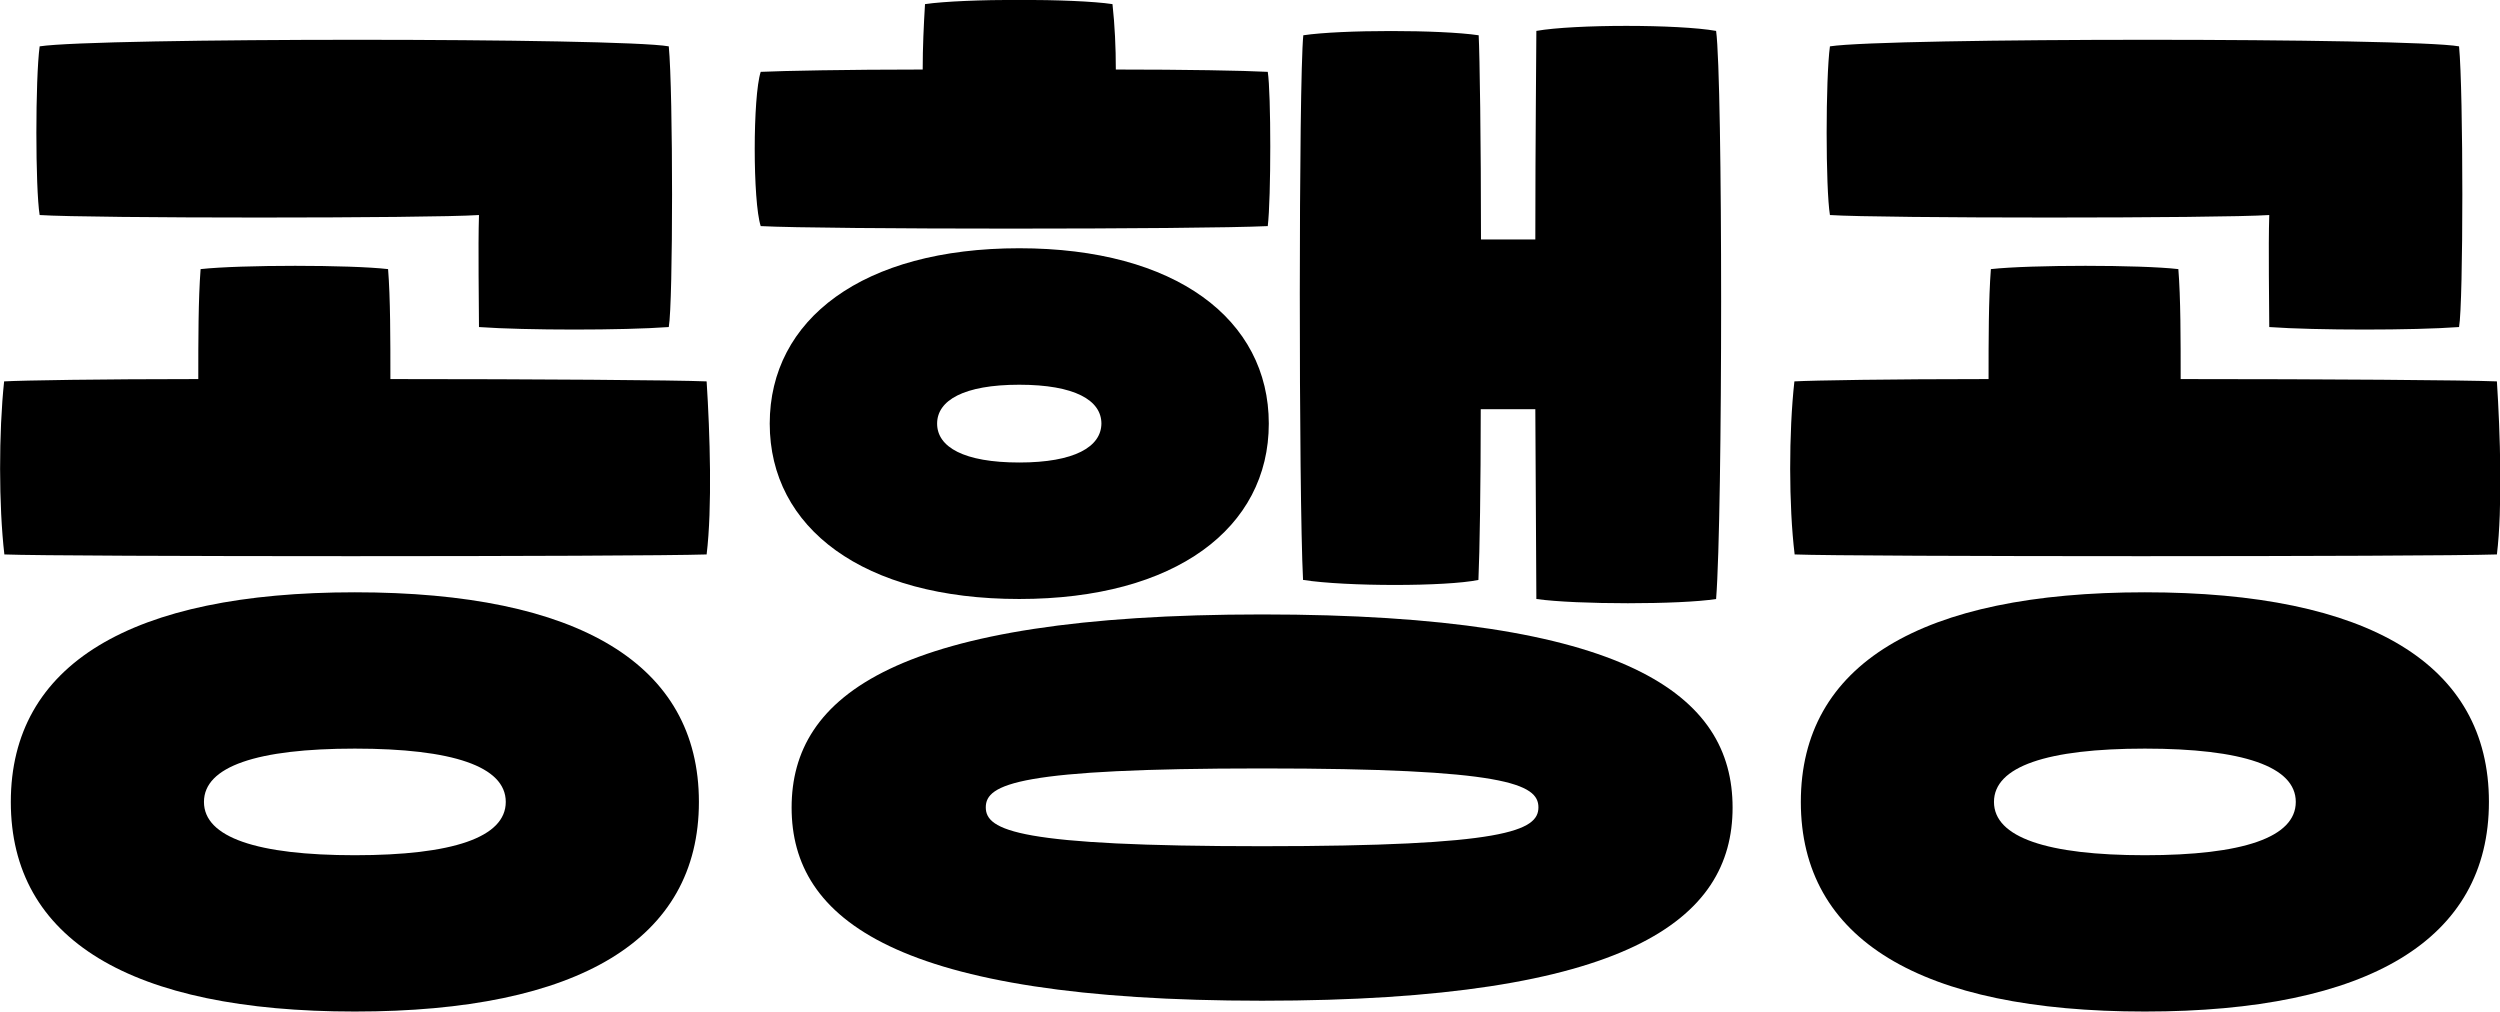 <?xml version="1.0" encoding="utf-8"?>
<!-- Generator: Adobe Illustrator 23.0.3, SVG Export Plug-In . SVG Version: 6.00 Build 0)  -->
<svg version="1.1" id="PROJECT_LOGO" xmlns="http://www.w3.org/2000/svg" xmlns:xlink="http://www.w3.org/1999/xlink" x="0px"
	 y="0px" viewBox="0 0 97.08 39.28" style="enable-background:new 0 0 97.08 39.28;" xml:space="preserve">
	<g>
		<path d="M0.16,14.81c0.73-0.04,3.75-0.09,7.54-0.09c0-1.51,0-3.1,0.09-4.27c1.55-0.17,5.82-0.17,7.28,0
			c0.09,1.12,0.09,2.71,0.09,4.27c5.69,0,11.07,0.04,12.28,0.09c0.13,2.03,0.22,4.91,0,6.72c-2.67,0.09-25.08,0.09-27.27,0
			C-0.05,19.64-0.05,16.79,0.16,14.81z"/>
		<path d="M1.54,1.8c2.2-0.34,22.54-0.34,24.43,0c0.17,1.77,0.17,9.95,0,10.9c-1.77,0.13-5.56,0.13-7.37,0c0-0.82-0.04-3.1,0-4.35
			c-1.94,0.13-15.12,0.13-17.06,0C1.37,7.31,1.37,3.05,1.54,1.8z"/>
		<path d="M13.78,23c-8.7,0-13.36,2.8-13.36,8.14s4.65,8.14,13.36,8.14c8.7,0,13.36-2.8,13.36-8.14S22.48,23,13.78,23z M13.78,33.21
			c-3.79,0-5.86-0.69-5.86-2.07s2.07-2.07,5.86-2.07c3.79,0,5.86,0.69,5.86,2.07S17.57,33.21,13.78,33.21z"/>
		<path d="M29.54,2.79C30.4,2.75,32.9,2.7,35.83,2.7c0-0.86,0.04-1.72,0.09-2.54c1.51-0.22,5.82-0.22,7.28,0
			c0.09,0.82,0.13,1.68,0.13,2.54c2.67,0,4.96,0.04,5.9,0.09c0.13,0.82,0.13,4.91,0,5.99c-2.76,0.13-17.28,0.13-19.69,0
			C29.23,7.83,29.23,3.74,29.54,2.79z"/>
		<path d="M39.58,9.64c-6.08,0-9.69,2.76-9.69,6.81s3.62,6.81,9.69,6.81s9.69-2.76,9.69-6.81S45.65,9.64,39.58,9.64z M39.58,17.96
			c-2.15,0-3.19-0.6-3.19-1.51c0-0.9,1.03-1.51,3.19-1.51c2.15,0,3.19,0.6,3.19,1.51C42.76,17.35,41.73,17.96,39.58,17.96z"/>
		<path d="M49.01,23.86c-14.22,0-18.27,3.15-18.27,7.5c0,4.35,4.05,7.5,18.27,7.5c14.22,0,18.27-3.15,18.27-7.5
			C67.28,27,63.23,23.86,49.01,23.86z M49.01,32.86c-9.44,0-10.73-0.6-10.73-1.51c0-0.91,1.29-1.51,10.73-1.51
			c9.44,0,10.73,0.6,10.73,1.51C59.74,32.26,58.45,32.86,49.01,32.86z"/>
		<path d="M50.61,1.37c1.47-0.22,5.34-0.22,6.81,0c0.04,0.78,0.09,4.09,0.09,7.93h2.11c0-3.92,0.04-7.33,0.04-8.1
			c1.47-0.26,5.52-0.26,6.98,0c0.26,1.9,0.26,18.74,0,22.06c-1.38,0.22-5.43,0.22-6.98,0l-0.04-7.37H57.5c0,2.97-0.04,5.52-0.09,6.63
			c-1.25,0.26-5.13,0.26-6.81,0C50.43,19.21,50.43,3.18,50.61,1.37z"/>
		<path d="M69.68,14.81c0.73-0.04,3.75-0.09,7.54-0.09c0-1.51,0-3.1,0.09-4.27c1.55-0.17,5.82-0.17,7.28,0
			c0.09,1.12,0.09,2.71,0.09,4.27c5.69,0,11.07,0.04,12.28,0.09c0.13,2.03,0.22,4.91,0,6.72c-2.67,0.09-25.08,0.09-27.27,0
			C69.46,19.64,69.46,16.79,69.68,14.81z"/>
		<path d="M71.06,1.8c2.2-0.34,22.54-0.34,24.43,0c0.17,1.77,0.17,9.95,0,10.9c-1.77,0.13-5.56,0.13-7.37,0c0-0.82-0.04-3.1,0-4.35
			c-1.94,0.13-15.12,0.13-17.06,0C70.89,7.31,70.89,3.05,71.06,1.8z"/>
		<path d="M83.29,23c-8.7,0-13.36,2.8-13.36,8.14s4.65,8.14,13.36,8.14c8.7,0,13.36-2.8,13.36-8.14S92,23,83.29,23z M83.29,33.21
			c-3.79,0-5.86-0.69-5.86-2.07s2.07-2.07,5.86-2.07c3.79,0,5.86,0.69,5.86,2.07S87.09,33.21,83.29,33.21z"/>
	</g>
</svg>
